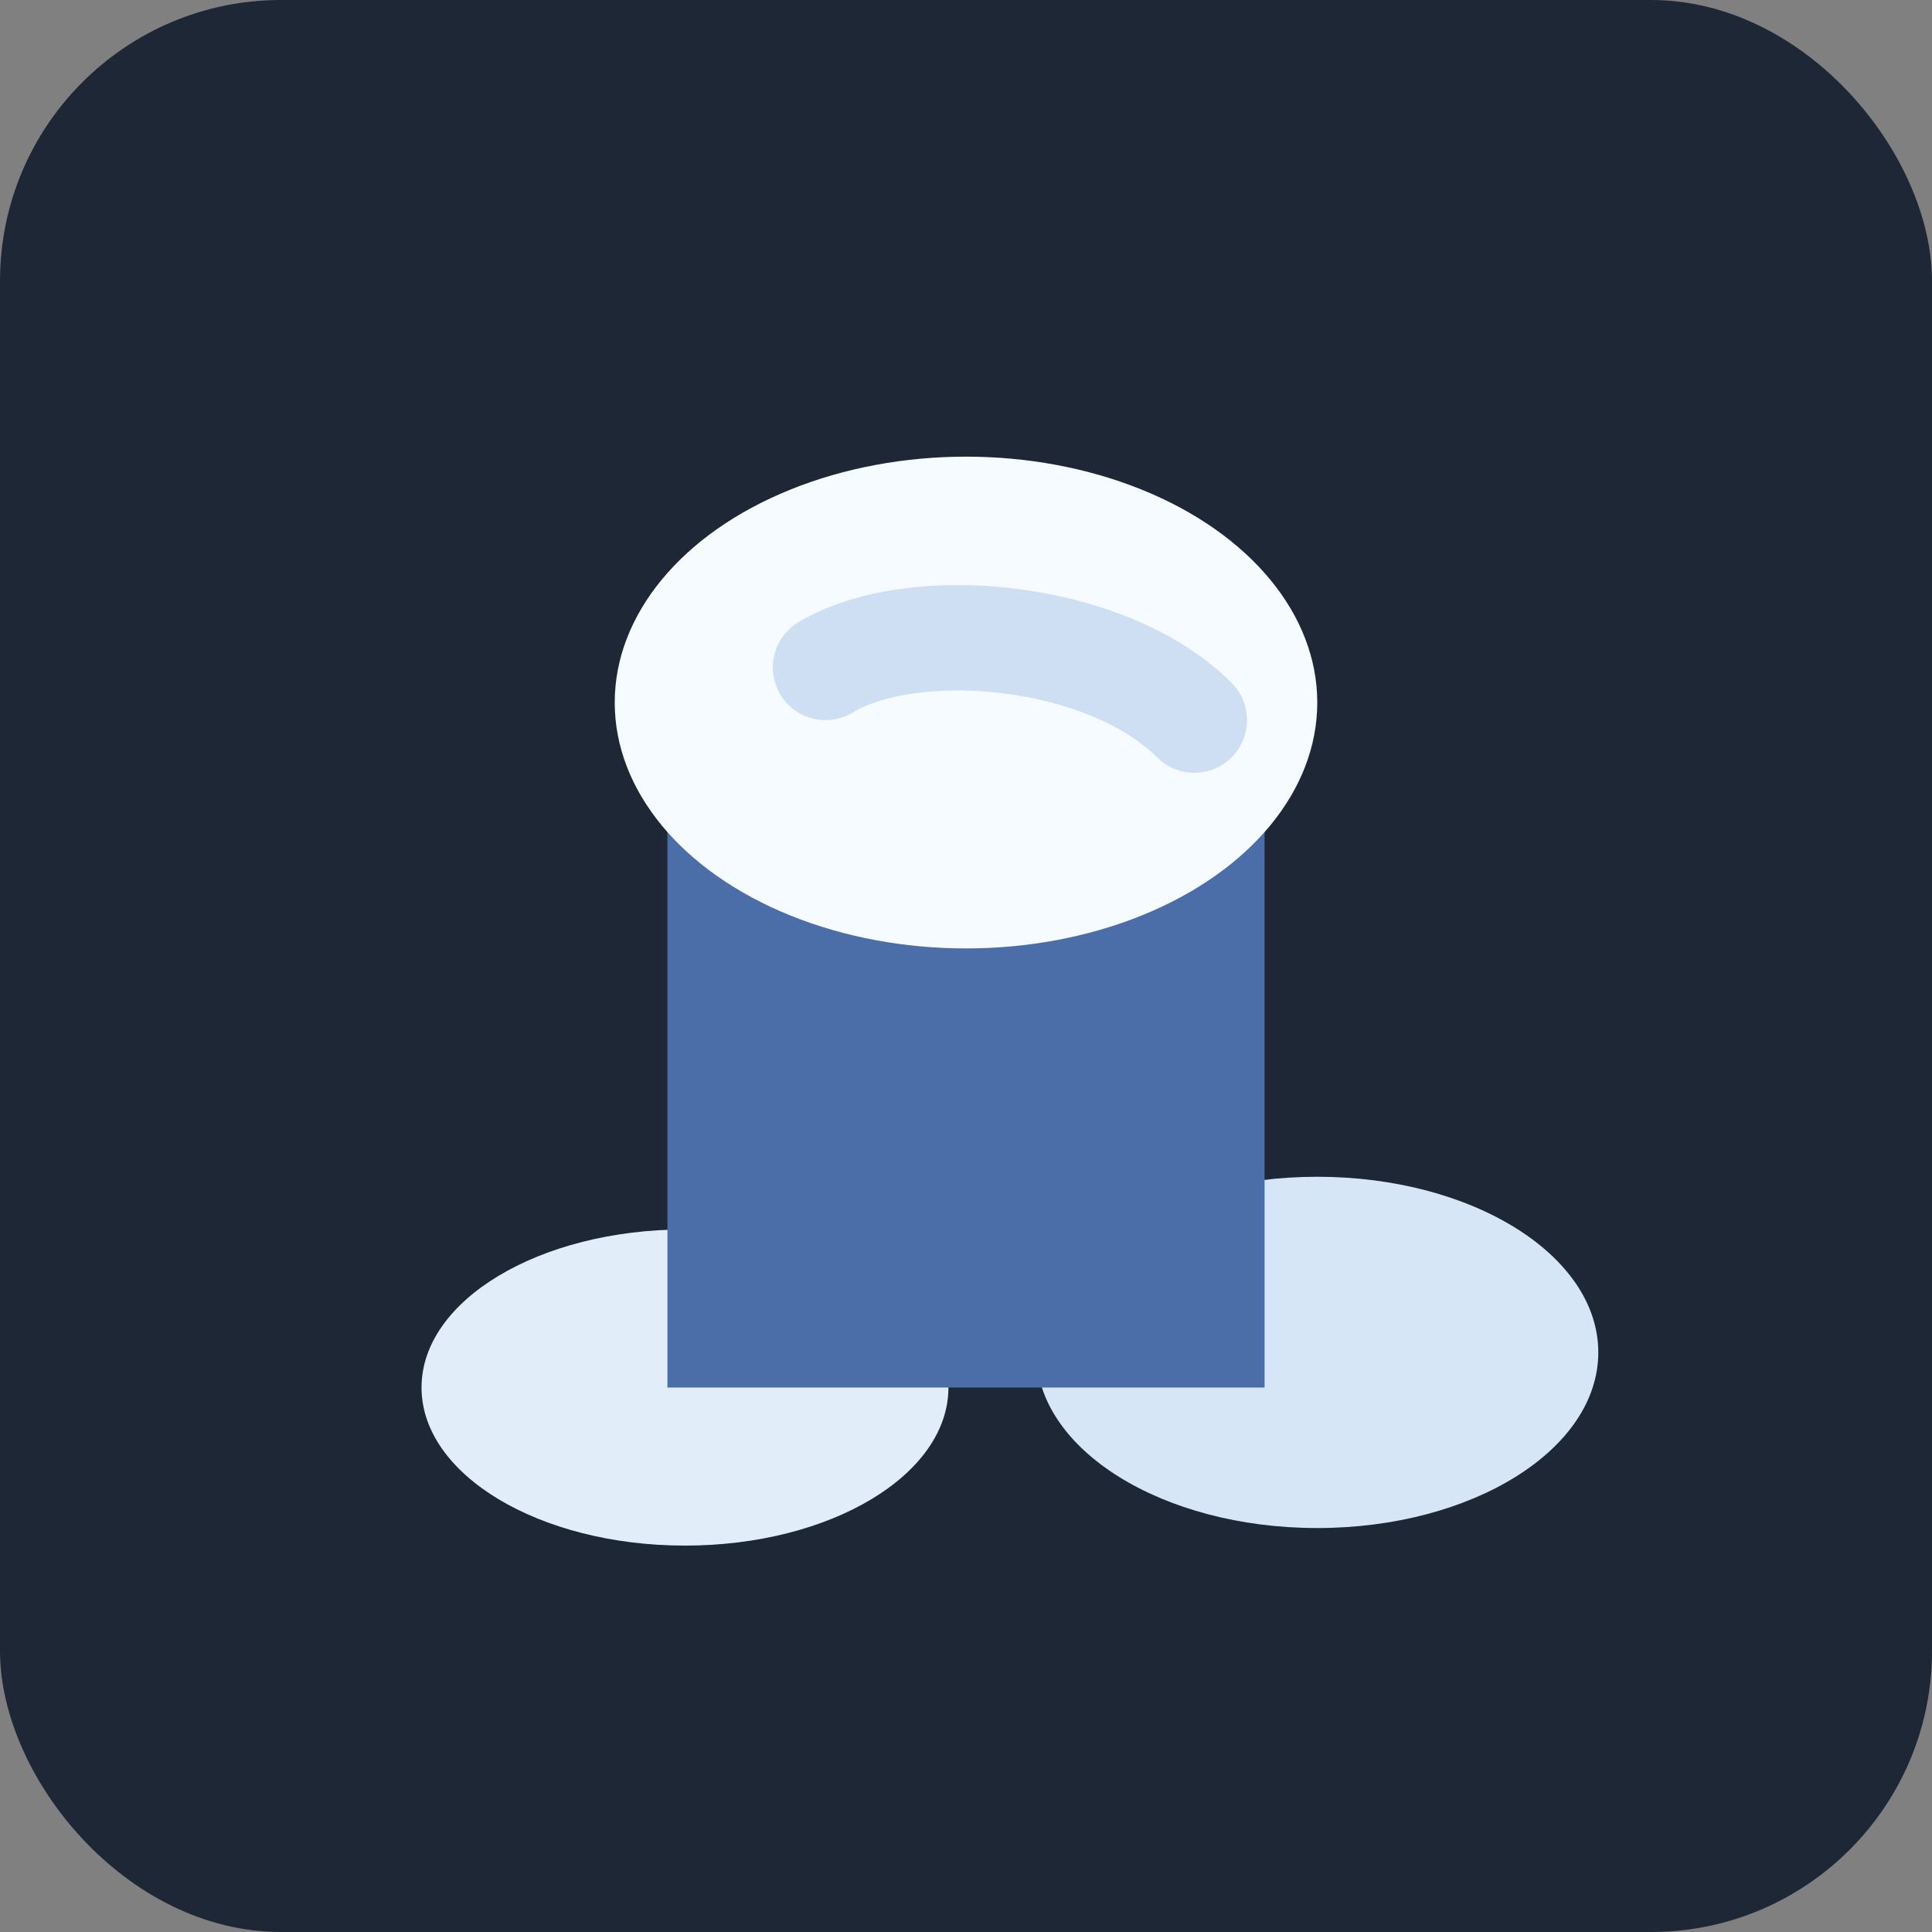 <svg width="220" height="220" viewBox="0 0 220 220" fill="none" xmlns="http://www.w3.org/2000/svg">
  <rect x="0" y="0" width="220" height="220" fill="#808080" stroke="none"/>
  <rect width="220" height="220" rx="32" fill="#1D2736"/>
  <g>
    <ellipse cx="78" cy="158" rx="30" ry="18" fill="#E1EEF9"/>
    <ellipse cx="150" cy="154" rx="32" ry="20" fill="#D6E6F7"/>
    <path d="M76 90C76 72 90 58 110 58C130 58 144 72 144 90V158H76V90Z" fill="#4B6EA8"/>
    <ellipse cx="110" cy="80" rx="40" ry="28" fill="#F5FBFF"/>
    <path d="M94 76C104 70 126 72 136 82" stroke="#B8D0EF" stroke-width="12" stroke-linecap="round" opacity="0.65"/>
  </g>
</svg>
